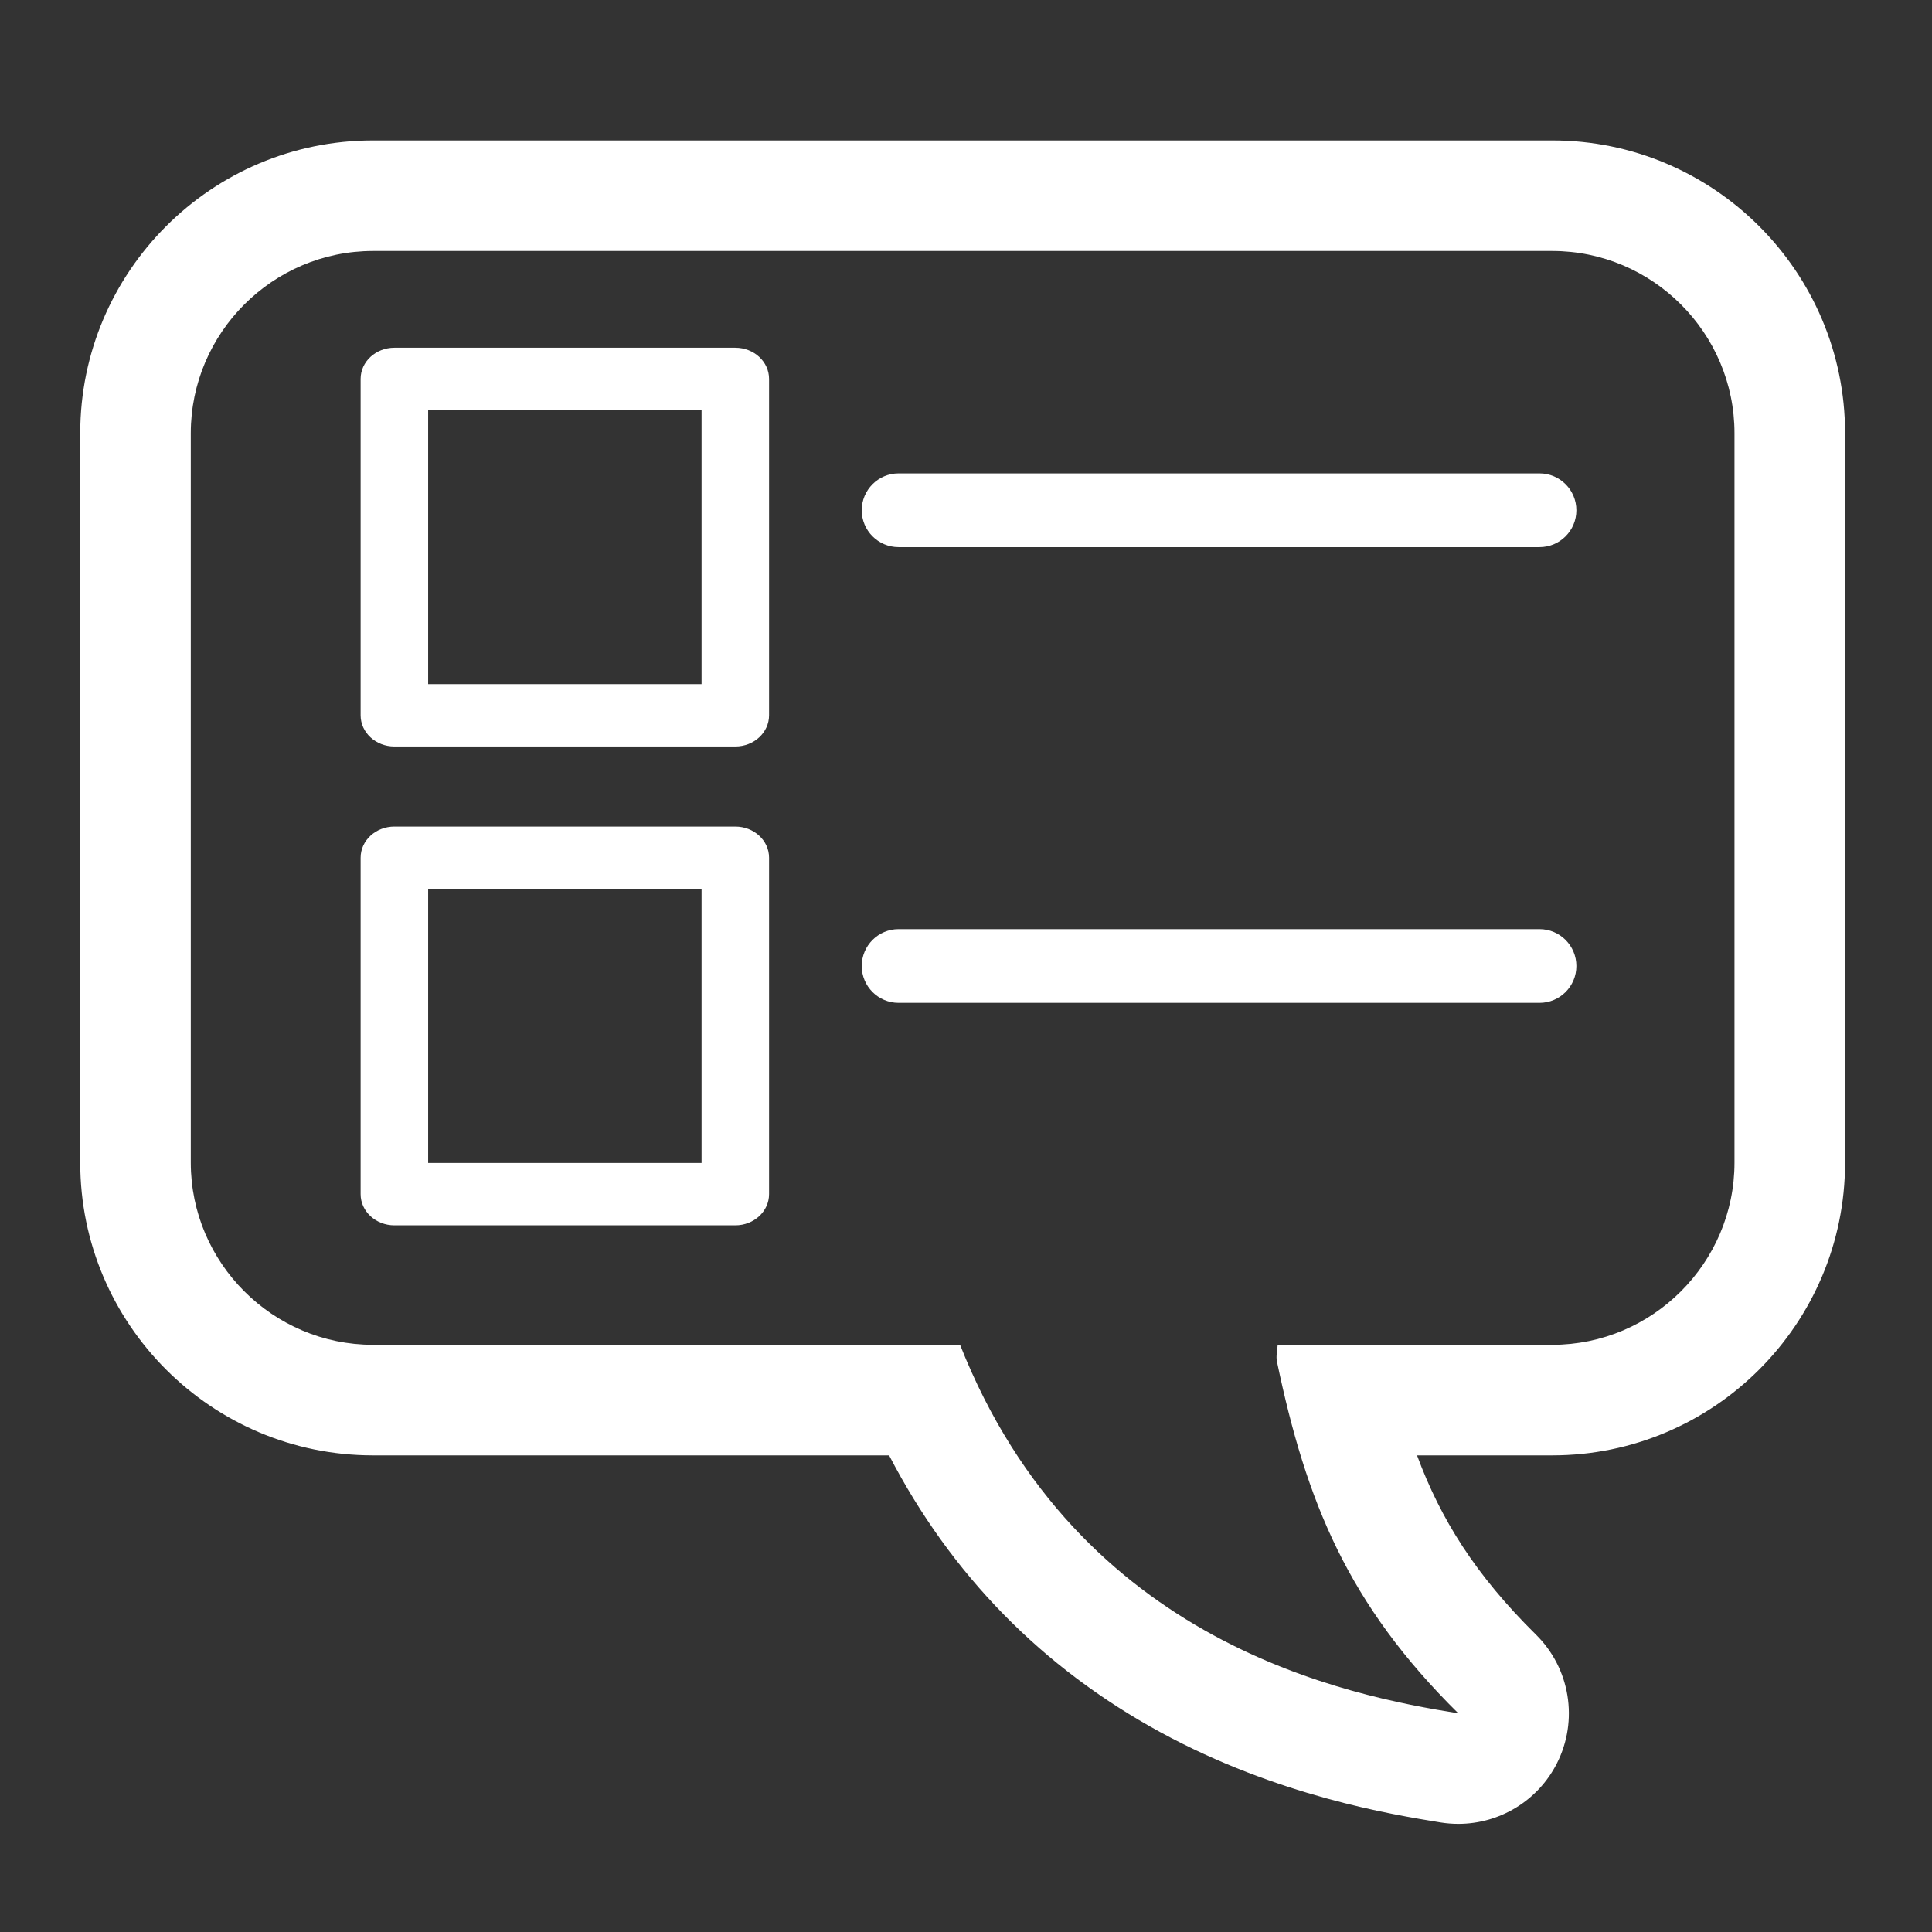 <?xml version="1.0" encoding="utf-8"?>
<!-- Generator: Adobe Illustrator 17.0.0, SVG Export Plug-In . SVG Version: 6.00 Build 0)  -->
<!DOCTYPE svg PUBLIC "-//W3C//DTD SVG 1.1//EN" "http://www.w3.org/Graphics/SVG/1.1/DTD/svg11.dtd">
<svg version="1.1" id="图层_1" xmlns="http://www.w3.org/2000/svg" xmlns:xlink="http://www.w3.org/1999/xlink" x="0px" y="0px"
	 width="128px" height="128px" viewBox="0 0 128 128" enable-background="new 0 0 128 128" xml:space="preserve">
<rect x="0" y="0" width="128" height="128" fill="#333333" stroke="none"/>
<path fill="#FFFFFF" d="M102.845,9.304H24.709c-10.694,0-19.393,8.699-19.393,19.393v48.332c0,10.694,8.699,19.393,19.393,19.393
	h34.196c4.111,7.914,10.137,14.071,17.966,18.337c7.763,4.228,15.338,5.458,18.573,5.984c0.393,0.062,0.787,0.093,1.176,0.093
	c2.723,0,5.265-1.52,6.528-4.007c1.442-2.84,0.883-6.291-1.384-8.528c-4.018-3.968-6.312-7.647-7.882-11.879h8.963
	c10.694,0,19.395-8.699,19.395-19.393V28.698C122.24,18.004,113.539,9.304,102.845,9.304z M114.914,77.029
	c0,6.639-5.431,12.068-12.069,12.068H84.65c-0.023,0.373-0.125,0.755-0.045,1.128c1.936,9.261,4.689,16.057,12.012,23.288
	c-7.165-1.161-25.144-4.526-33.01-24.416H24.709c-6.639,0-12.069-5.429-12.069-12.068V28.698c0-6.641,5.431-12.07,12.069-12.07
	h78.136c6.639,0,12.069,5.429,12.069,12.07V77.029z"/>
<path fill="#FFFFFF" d="M59.533,36.248h42.464c1.349,0,2.442-1.094,2.442-2.442s-1.094-2.442-2.442-2.442H59.533
	c-1.347,0-2.441,1.094-2.441,2.442S58.186,36.248,59.533,36.248z"/>
<path fill="#FFFFFF" d="M48.717,54.762H26.129c-1.235,0-2.237,0.925-2.237,2.064v22.288c0,1.141,1.002,2.067,2.237,2.067h22.588
	c1.235,0,2.235-0.926,2.235-2.067V56.825C50.952,55.686,49.952,54.762,48.717,54.762z M46.48,77.049H28.366V58.891H46.48V77.049z"/>
<path fill="#FFFFFF" d="M59.533,66.442h42.464c1.349,0,2.442-1.094,2.442-2.442s-1.094-2.442-2.442-2.442H59.533
	c-1.347,0-2.441,1.094-2.441,2.442S58.186,66.442,59.533,66.442z"/>
<path fill="#FFFFFF" d="M48.717,23.038H26.129c-1.235,0-2.237,0.925-2.237,2.064V47.39c0,1.141,1.002,2.067,2.237,2.067h22.588
	c1.235,0,2.235-0.926,2.235-2.067V25.102C50.952,23.963,49.952,23.038,48.717,23.038z M46.48,45.326H28.366V27.167H46.48V45.326z"/>
</svg>
